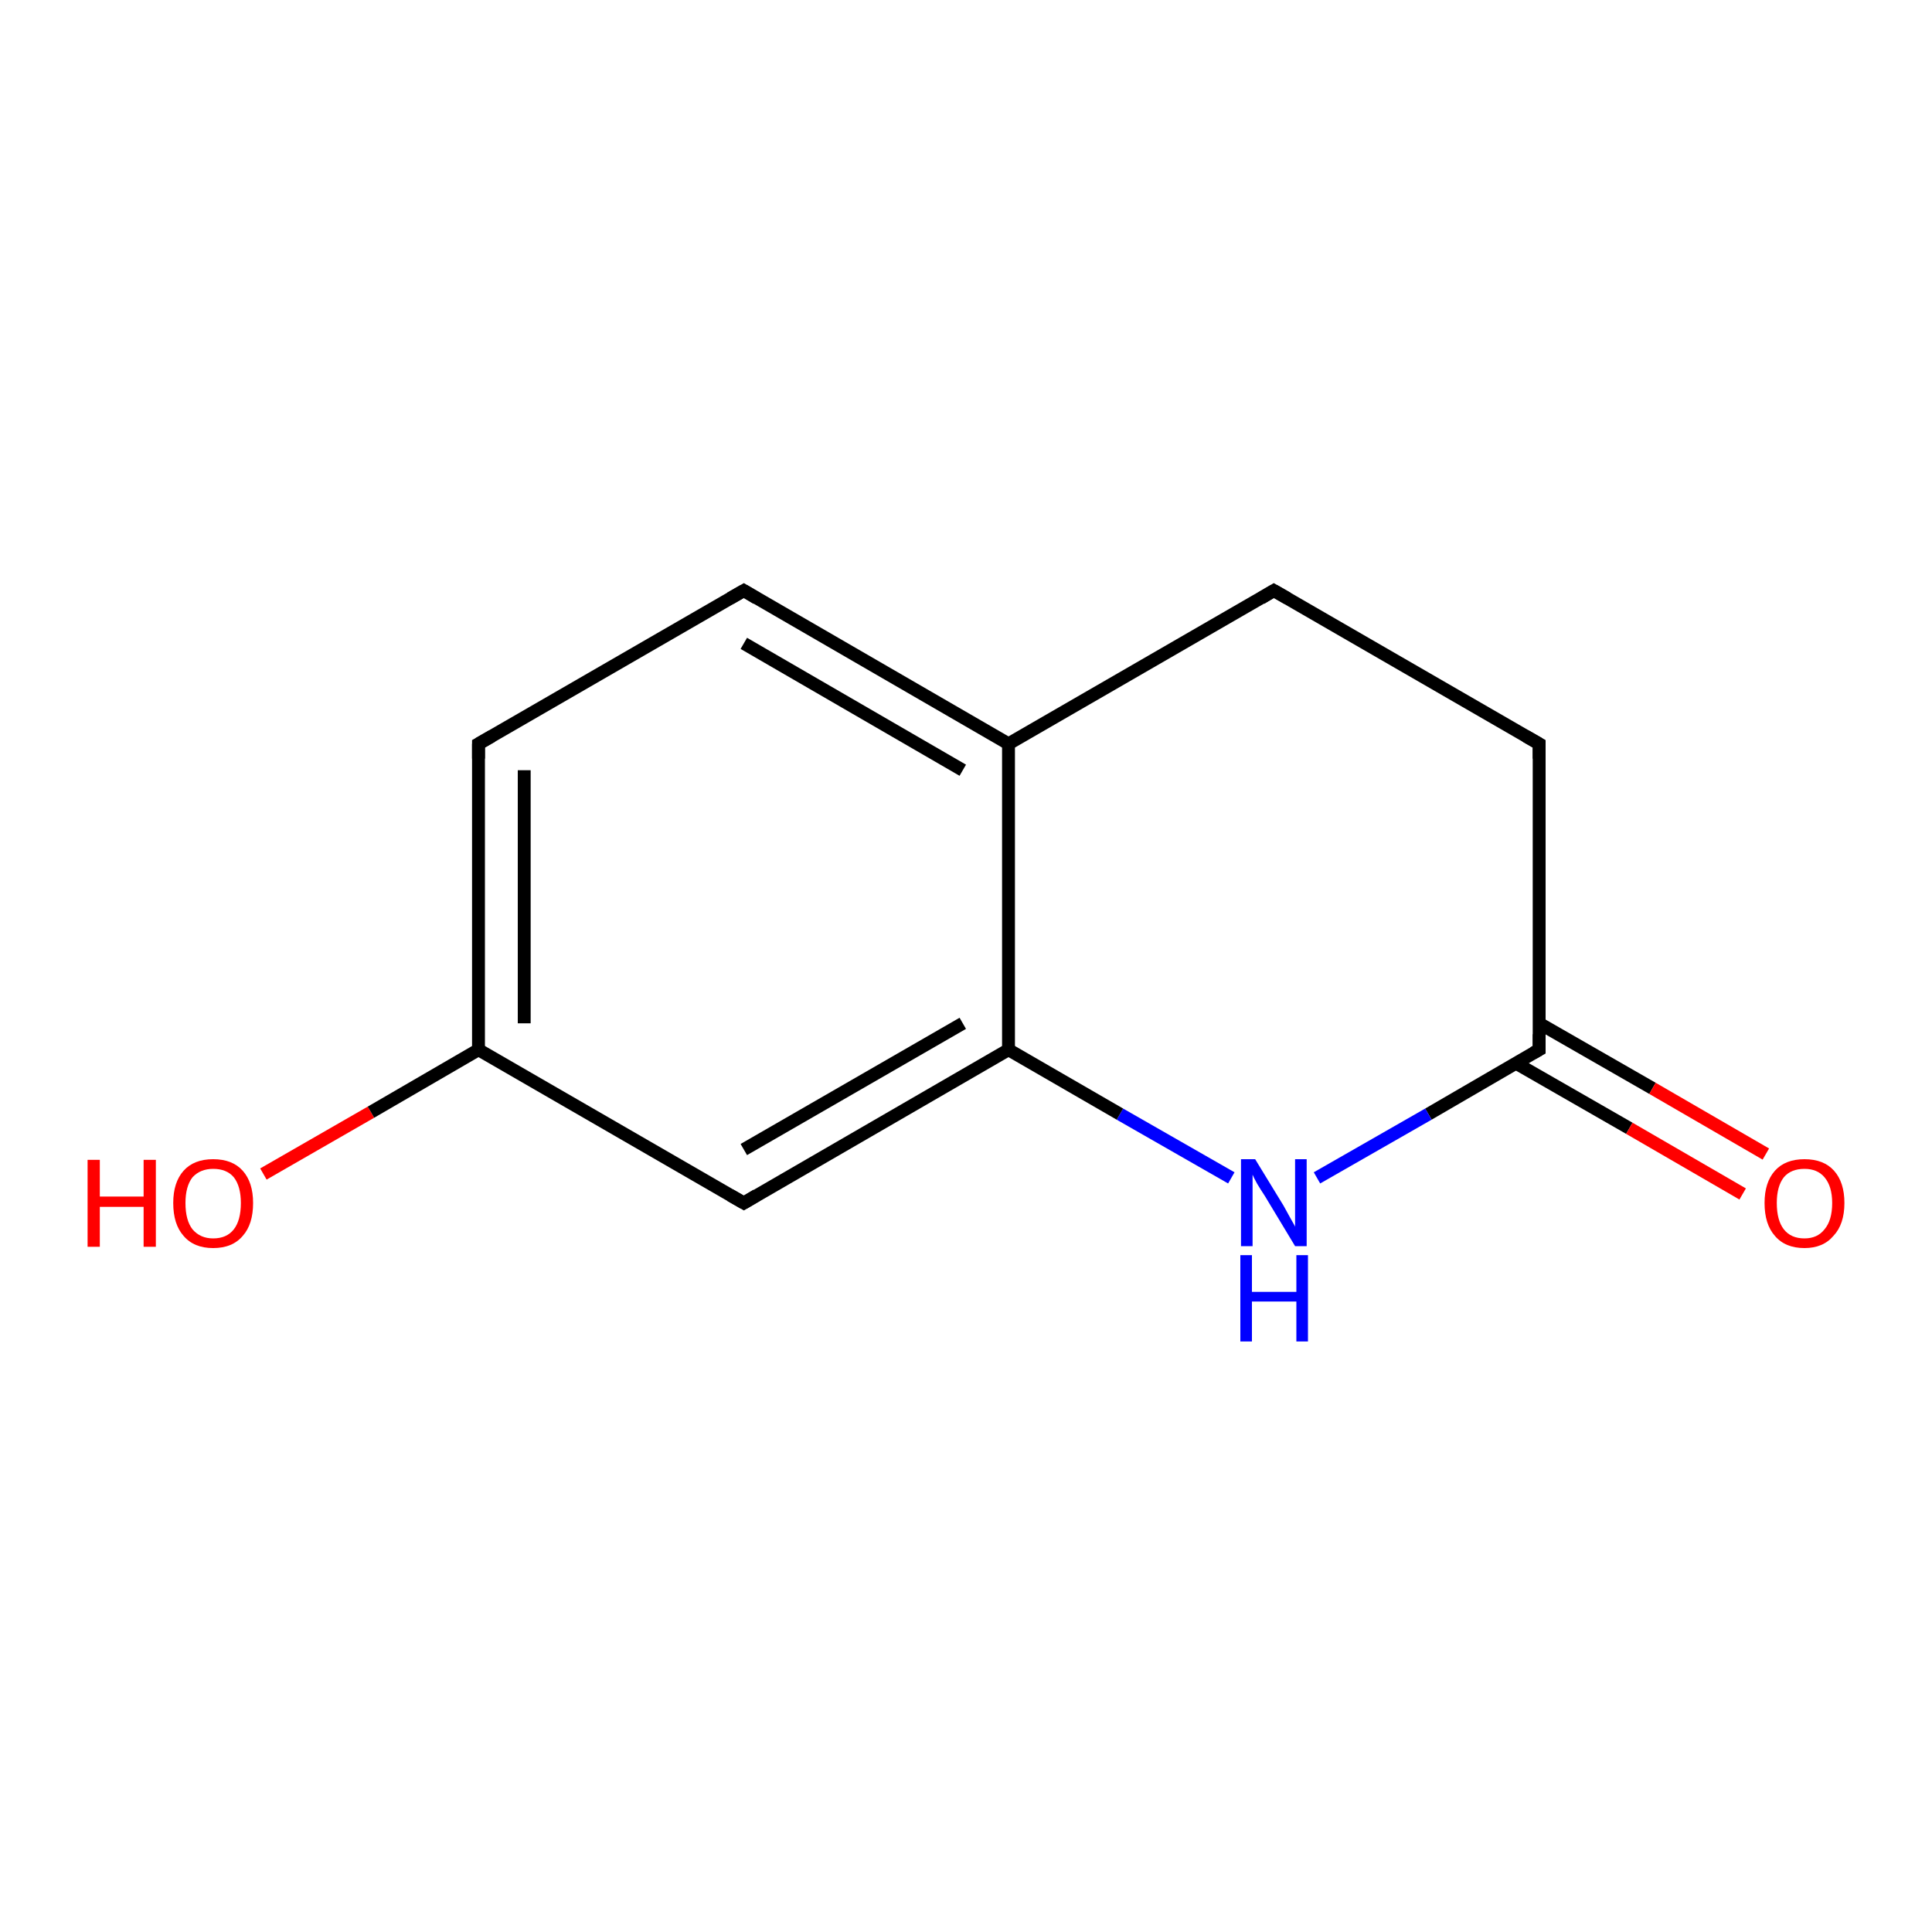 <?xml version='1.0' encoding='iso-8859-1'?>
<svg version='1.1' baseProfile='full'
              xmlns='http://www.w3.org/2000/svg'
                      xmlns:rdkit='http://www.rdkit.org/xml'
                      xmlns:xlink='http://www.w3.org/1999/xlink'
                  xml:space='preserve'
width='300px' height='300px' viewBox='0 0 300 300'>
<!-- END OF HEADER -->
<rect style='opacity:1.0;fill:#FFFFFF;stroke:none' width='300.0' height='300.0' x='0.0' y='0.0'> </rect>
<path class='bond-0 atom-0 atom-1' d='M 40.9,182.3 L 57.6,172.7' style='fill:none;fill-rule:evenodd;stroke:#FF0000;stroke-width:2.0px;stroke-linecap:butt;stroke-linejoin:miter;stroke-opacity:1' />
<path class='bond-0 atom-0 atom-1' d='M 57.6,172.7 L 74.3,163.0' style='fill:none;fill-rule:evenodd;stroke:#000000;stroke-width:2.0px;stroke-linecap:butt;stroke-linejoin:miter;stroke-opacity:1' />
<path class='bond-1 atom-1 atom-2' d='M 74.3,163.0 L 74.3,115.5' style='fill:none;fill-rule:evenodd;stroke:#000000;stroke-width:2.0px;stroke-linecap:butt;stroke-linejoin:miter;stroke-opacity:1' />
<path class='bond-1 atom-1 atom-2' d='M 81.4,158.9 L 81.4,119.6' style='fill:none;fill-rule:evenodd;stroke:#000000;stroke-width:2.0px;stroke-linecap:butt;stroke-linejoin:miter;stroke-opacity:1' />
<path class='bond-2 atom-2 atom-3' d='M 74.3,115.5 L 115.5,91.7' style='fill:none;fill-rule:evenodd;stroke:#000000;stroke-width:2.0px;stroke-linecap:butt;stroke-linejoin:miter;stroke-opacity:1' />
<path class='bond-3 atom-3 atom-4' d='M 115.5,91.7 L 156.6,115.5' style='fill:none;fill-rule:evenodd;stroke:#000000;stroke-width:2.0px;stroke-linecap:butt;stroke-linejoin:miter;stroke-opacity:1' />
<path class='bond-3 atom-3 atom-4' d='M 115.5,99.9 L 149.5,119.6' style='fill:none;fill-rule:evenodd;stroke:#000000;stroke-width:2.0px;stroke-linecap:butt;stroke-linejoin:miter;stroke-opacity:1' />
<path class='bond-4 atom-4 atom-5' d='M 156.6,115.5 L 197.8,91.7' style='fill:none;fill-rule:evenodd;stroke:#000000;stroke-width:2.0px;stroke-linecap:butt;stroke-linejoin:miter;stroke-opacity:1' />
<path class='bond-5 atom-5 atom-6' d='M 197.8,91.7 L 239.0,115.5' style='fill:none;fill-rule:evenodd;stroke:#000000;stroke-width:2.0px;stroke-linecap:butt;stroke-linejoin:miter;stroke-opacity:1' />
<path class='bond-6 atom-6 atom-7' d='M 239.0,115.5 L 239.0,163.0' style='fill:none;fill-rule:evenodd;stroke:#000000;stroke-width:2.0px;stroke-linecap:butt;stroke-linejoin:miter;stroke-opacity:1' />
<path class='bond-7 atom-7 atom-8' d='M 235.4,165.1 L 253.0,175.2' style='fill:none;fill-rule:evenodd;stroke:#000000;stroke-width:2.0px;stroke-linecap:butt;stroke-linejoin:miter;stroke-opacity:1' />
<path class='bond-7 atom-7 atom-8' d='M 253.0,175.2 L 270.6,185.4' style='fill:none;fill-rule:evenodd;stroke:#FF0000;stroke-width:2.0px;stroke-linecap:butt;stroke-linejoin:miter;stroke-opacity:1' />
<path class='bond-7 atom-7 atom-8' d='M 239.0,158.9 L 256.6,169.0' style='fill:none;fill-rule:evenodd;stroke:#000000;stroke-width:2.0px;stroke-linecap:butt;stroke-linejoin:miter;stroke-opacity:1' />
<path class='bond-7 atom-7 atom-8' d='M 256.6,169.0 L 274.2,179.2' style='fill:none;fill-rule:evenodd;stroke:#FF0000;stroke-width:2.0px;stroke-linecap:butt;stroke-linejoin:miter;stroke-opacity:1' />
<path class='bond-8 atom-7 atom-9' d='M 239.0,163.0 L 221.8,173.0' style='fill:none;fill-rule:evenodd;stroke:#000000;stroke-width:2.0px;stroke-linecap:butt;stroke-linejoin:miter;stroke-opacity:1' />
<path class='bond-8 atom-7 atom-9' d='M 221.8,173.0 L 204.5,182.9' style='fill:none;fill-rule:evenodd;stroke:#0000FF;stroke-width:2.0px;stroke-linecap:butt;stroke-linejoin:miter;stroke-opacity:1' />
<path class='bond-9 atom-9 atom-10' d='M 191.2,182.9 L 173.9,173.0' style='fill:none;fill-rule:evenodd;stroke:#0000FF;stroke-width:2.0px;stroke-linecap:butt;stroke-linejoin:miter;stroke-opacity:1' />
<path class='bond-9 atom-9 atom-10' d='M 173.9,173.0 L 156.6,163.0' style='fill:none;fill-rule:evenodd;stroke:#000000;stroke-width:2.0px;stroke-linecap:butt;stroke-linejoin:miter;stroke-opacity:1' />
<path class='bond-10 atom-10 atom-11' d='M 156.6,163.0 L 115.5,186.8' style='fill:none;fill-rule:evenodd;stroke:#000000;stroke-width:2.0px;stroke-linecap:butt;stroke-linejoin:miter;stroke-opacity:1' />
<path class='bond-10 atom-10 atom-11' d='M 149.5,158.9 L 115.5,178.5' style='fill:none;fill-rule:evenodd;stroke:#000000;stroke-width:2.0px;stroke-linecap:butt;stroke-linejoin:miter;stroke-opacity:1' />
<path class='bond-11 atom-11 atom-1' d='M 115.5,186.8 L 74.3,163.0' style='fill:none;fill-rule:evenodd;stroke:#000000;stroke-width:2.0px;stroke-linecap:butt;stroke-linejoin:miter;stroke-opacity:1' />
<path class='bond-12 atom-10 atom-4' d='M 156.6,163.0 L 156.6,115.5' style='fill:none;fill-rule:evenodd;stroke:#000000;stroke-width:2.0px;stroke-linecap:butt;stroke-linejoin:miter;stroke-opacity:1' />
<path d='M 74.3,117.8 L 74.3,115.5 L 76.4,114.3' style='fill:none;stroke:#000000;stroke-width:2.0px;stroke-linecap:butt;stroke-linejoin:miter;stroke-opacity:1;' />
<path d='M 113.4,92.9 L 115.5,91.7 L 117.5,92.9' style='fill:none;stroke:#000000;stroke-width:2.0px;stroke-linecap:butt;stroke-linejoin:miter;stroke-opacity:1;' />
<path d='M 195.8,92.9 L 197.8,91.7 L 199.9,92.9' style='fill:none;stroke:#000000;stroke-width:2.0px;stroke-linecap:butt;stroke-linejoin:miter;stroke-opacity:1;' />
<path d='M 236.9,114.3 L 239.0,115.5 L 239.0,117.8' style='fill:none;stroke:#000000;stroke-width:2.0px;stroke-linecap:butt;stroke-linejoin:miter;stroke-opacity:1;' />
<path d='M 239.0,160.6 L 239.0,163.0 L 238.1,163.5' style='fill:none;stroke:#000000;stroke-width:2.0px;stroke-linecap:butt;stroke-linejoin:miter;stroke-opacity:1;' />
<path d='M 117.5,185.6 L 115.5,186.8 L 113.4,185.6' style='fill:none;stroke:#000000;stroke-width:2.0px;stroke-linecap:butt;stroke-linejoin:miter;stroke-opacity:1;' />
<path class='atom-0' d='M 13.6 180.1
L 15.5 180.1
L 15.5 185.8
L 22.3 185.8
L 22.3 180.1
L 24.2 180.1
L 24.2 193.6
L 22.3 193.6
L 22.3 187.4
L 15.5 187.4
L 15.5 193.6
L 13.6 193.6
L 13.6 180.1
' fill='#FF0000'/>
<path class='atom-0' d='M 26.9 186.8
Q 26.9 183.6, 28.5 181.8
Q 30.1 180.0, 33.1 180.0
Q 36.1 180.0, 37.7 181.8
Q 39.3 183.6, 39.3 186.8
Q 39.3 190.1, 37.7 191.9
Q 36.1 193.8, 33.1 193.8
Q 30.1 193.8, 28.5 191.9
Q 26.9 190.1, 26.9 186.8
M 33.1 192.3
Q 35.2 192.3, 36.3 190.9
Q 37.4 189.5, 37.4 186.8
Q 37.4 184.2, 36.3 182.8
Q 35.2 181.5, 33.1 181.5
Q 31.1 181.5, 29.9 182.8
Q 28.8 184.2, 28.8 186.8
Q 28.8 189.5, 29.9 190.9
Q 31.1 192.3, 33.1 192.3
' fill='#FF0000'/>
<path class='atom-8' d='M 274.0 186.8
Q 274.0 183.6, 275.6 181.8
Q 277.2 180.0, 280.2 180.0
Q 283.2 180.0, 284.8 181.8
Q 286.4 183.6, 286.4 186.8
Q 286.4 190.1, 284.7 191.9
Q 283.1 193.8, 280.2 193.8
Q 277.2 193.8, 275.6 191.9
Q 274.0 190.1, 274.0 186.8
M 280.2 192.3
Q 282.2 192.3, 283.3 190.9
Q 284.5 189.5, 284.5 186.8
Q 284.5 184.2, 283.3 182.8
Q 282.2 181.5, 280.2 181.5
Q 278.1 181.5, 277.0 182.8
Q 275.9 184.2, 275.9 186.8
Q 275.9 189.5, 277.0 190.9
Q 278.1 192.3, 280.2 192.3
' fill='#FF0000'/>
<path class='atom-9' d='M 194.9 180.0
L 199.3 187.2
Q 199.7 187.9, 200.4 189.2
Q 201.1 190.4, 201.1 190.5
L 201.1 180.0
L 202.9 180.0
L 202.9 193.5
L 201.1 193.5
L 196.4 185.7
Q 195.8 184.8, 195.2 183.8
Q 194.6 182.7, 194.5 182.4
L 194.5 193.5
L 192.7 193.5
L 192.7 180.0
L 194.9 180.0
' fill='#0000FF'/>
<path class='atom-9' d='M 192.6 194.9
L 194.4 194.9
L 194.4 200.6
L 201.3 200.6
L 201.3 194.9
L 203.1 194.9
L 203.1 208.3
L 201.3 208.3
L 201.3 202.1
L 194.4 202.1
L 194.4 208.3
L 192.6 208.3
L 192.6 194.9
' fill='#0000FF'/>
</svg>
